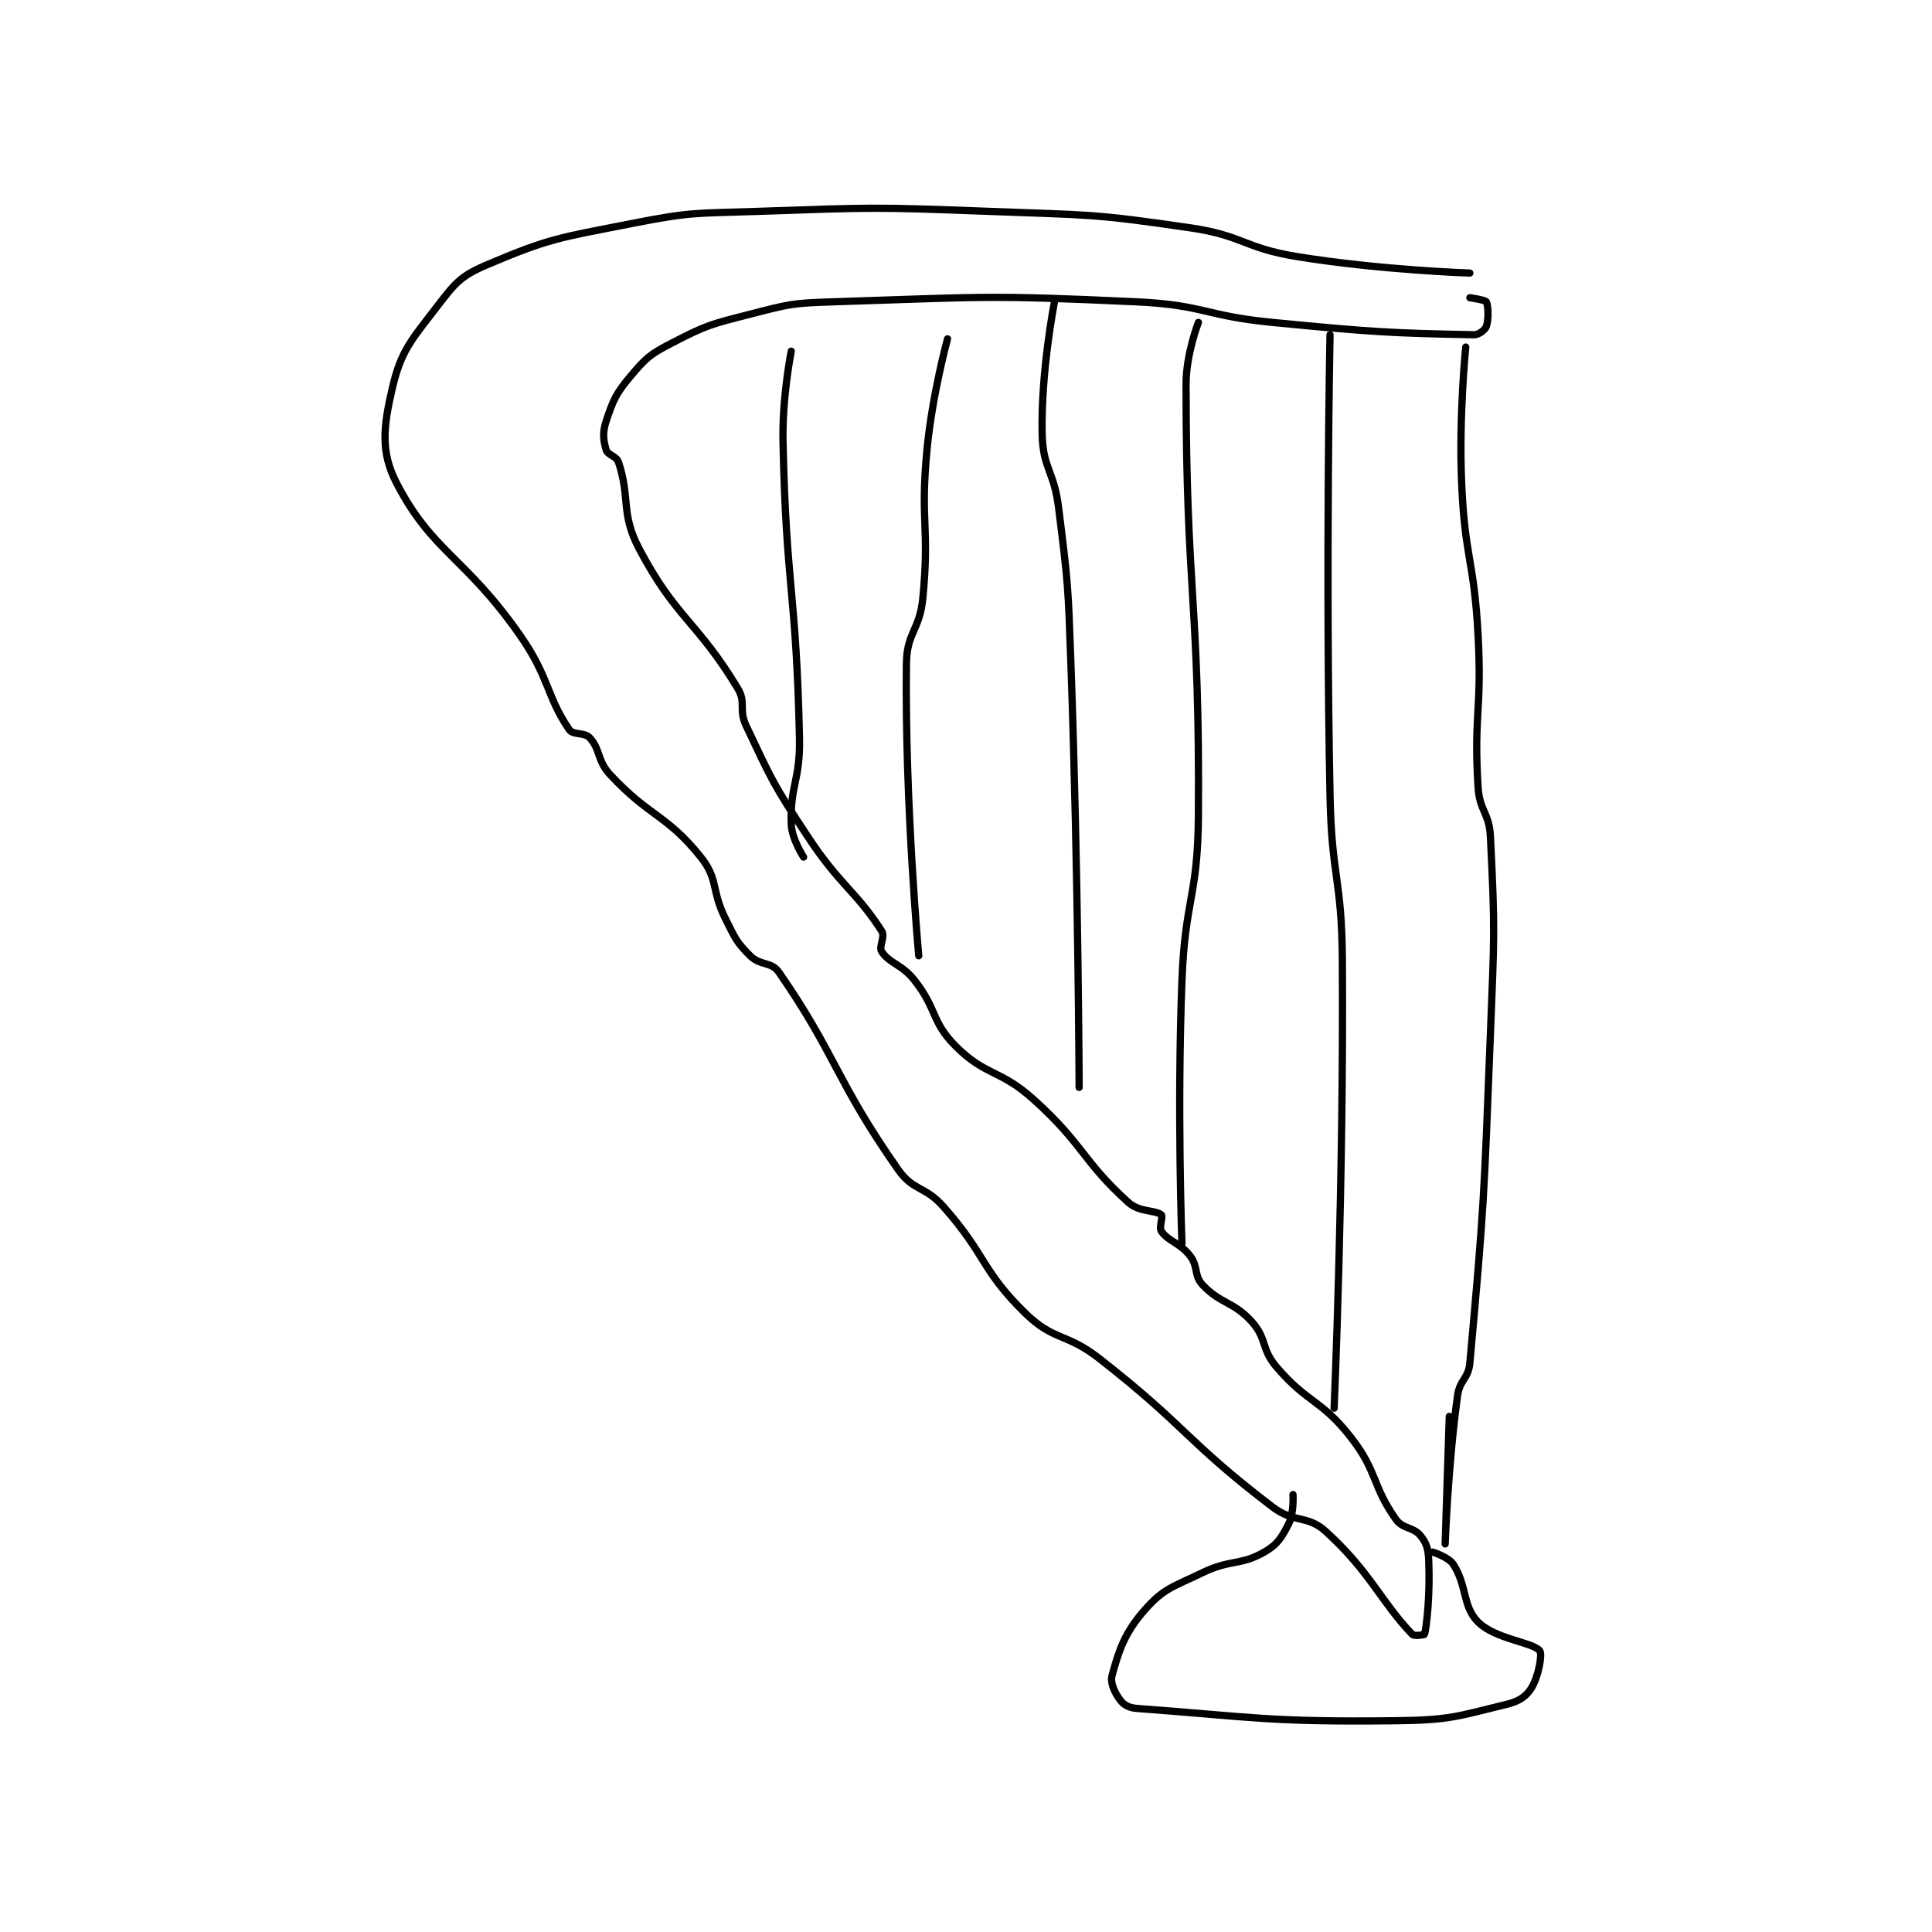 <?xml version="1.0" encoding="utf-8"?>
<!DOCTYPE svg PUBLIC "-//W3C//DTD SVG 1.1//EN" "http://www.w3.org/Graphics/SVG/1.1/DTD/svg11.dtd">
<svg viewBox="0 0 800 800" preserveAspectRatio="xMinYMin meet" xmlns="http://www.w3.org/2000/svg" version="1.1">
<g fill="none" stroke="black" stroke-linecap="round" stroke-linejoin="round" stroke-width="1.762">
<g transform="translate(162.447,87.52) scale(1.703) translate(-162,-75.983)">
<path id="0" d="M424 90.983 C424 90.983 402.488 90.298 382 86.983 C368.965 84.875 369.012 81.892 356 79.983 C332.126 76.482 331.459 76.915 307 75.983 C279.133 74.922 278.837 75.023 251 75.983 C235.539 76.516 234.956 76.037 220 78.983 C202.498 82.431 200.228 82.503 185 88.983 C178.694 91.667 177.322 93.346 173 98.983 C166.6 107.331 164.139 109.784 162 118.983 C159.841 128.268 159.101 134.438 163 141.983 C171.703 158.829 179.647 159.908 193 178.983 C200.229 189.31 199.398 193.745 205 201.983 C205.971 203.411 208.716 202.571 210 203.983 C212.657 206.906 211.772 209.516 215 212.983 C224.571 223.263 228.729 222.644 237 232.983 C241.356 238.428 239.477 240.937 243 247.983 C245.349 252.681 245.635 253.619 249 256.983 C251.467 259.451 254.183 258.359 256 260.983 C269.981 281.178 269.846 287.389 285 308.983 C288.707 314.266 291.47 312.868 296 317.983 C306.566 329.913 305.129 333.398 316 343.983 C322.888 350.69 325.858 348.605 334 354.983 C355.475 371.806 354.877 374.853 376 390.983 C381.344 395.065 384.425 392.812 389 396.983 C399.847 406.873 402.385 414.051 410 421.983 C410.486 422.489 412.98 422.072 413 421.983 C413.537 419.565 414.348 412.328 414 403.983 C413.882 401.157 413.484 399.838 412 397.983 C410.282 395.836 407.732 396.429 406 393.983 C400.165 385.746 401.619 382.428 395 373.983 C387.806 364.805 384.623 365.877 377 356.983 C373.205 352.556 374.718 350.114 371 345.983 C366.511 340.996 363.401 341.677 359 336.983 C356.868 334.709 358.024 332.614 356 329.983 C353.524 326.765 350.744 326.475 349 323.983 C348.36 323.069 349.452 320.379 349 319.983 C347.627 318.782 343.64 319.368 341 316.983 C329.764 306.834 330.223 303.042 318 291.983 C309.758 284.526 306.344 286.327 299 278.983 C293.033 273.016 294.538 270.059 289 262.983 C285.918 259.045 282.957 258.919 281 255.983 C280.207 254.793 281.908 252.396 281 250.983 C274.719 241.213 270.92 239.983 263 227.983 C254.622 215.289 254.311 214.348 248 200.983 C246.159 197.084 248.089 195.438 246 191.983 C236.075 175.569 230.947 174.951 222 157.983 C217.467 149.387 219.914 145.726 217 136.983 C216.486 135.44 214.391 135.287 214 133.983 C213.298 131.644 213.074 129.76 214 126.983 C215.719 121.826 216.346 120.322 220 115.983 C223.737 111.545 224.706 110.722 230 107.983 C238.471 103.602 239.445 103.433 249 100.983 C258.543 98.537 259.073 98.3 269 97.983 C305.555 96.817 306.496 96.278 343 97.983 C359.394 98.749 359.48 101.372 376 102.983 C400.317 105.356 405.214 105.603 425 105.983 C426.195 106.006 427.69 104.811 428 103.983 C428.596 102.394 428.499 98.856 428 97.983 C427.727 97.505 424 96.983 424 96.983 "/>
<path id="1" d="M423 108.983 C423 108.983 421.302 125.691 422 141.983 C422.788 160.359 425.003 160.537 426 178.983 C426.991 197.323 424.905 198.099 426 215.983 C426.361 221.873 428.706 222.103 429 227.983 C430.161 251.214 429.934 252.066 429 275.983 C427.439 315.942 427.471 317.806 424 355.983 C423.643 359.909 421.542 360.01 421 363.983 C418.654 381.187 418 399.983 418 399.983 C418 399.983 419 368.983 419 368.983 "/>
<path id="2" d="M390 105.983 C390 105.983 388.898 162.162 390 217.983 C390.394 237.949 392.866 238.061 393 257.983 C393.364 312.238 391 366.983 391 366.983 "/>
<path id="3" d="M358 102.983 C358 102.983 355 110.673 355 117.983 C355 169.157 358.359 170.926 358 222.983 C357.863 242.832 354.767 243.035 354 262.983 C352.777 294.778 354 326.983 354 326.983 "/>
<path id="4" d="M323 97.983 C323 97.983 319.696 114.782 320 129.983 C320.172 138.588 322.873 138.964 324 147.983 C326.339 166.692 326.326 166.988 327 185.983 C328.822 237.363 329 288.983 329 288.983 "/>
<path id="5" d="M297 106.983 C297 106.983 293.281 120.532 292 133.983 C290.317 151.654 292.679 152.518 291 169.983 C290.238 177.911 287.089 178.287 287 185.983 C286.609 220.023 290 256.983 290 256.983 "/>
<path id="6" d="M259 109.983 C259 109.983 256.769 121.126 257 131.983 C257.758 167.626 260.234 168.363 261 203.983 C261.223 214.339 258.675 215.561 259 224.983 C259.126 228.631 262 232.983 262 232.983 "/>
<path id="7" d="M381 387.983 C381 387.983 381.275 392.434 380 394.983 C378.3 398.382 377.251 400.125 374 401.983 C368.194 405.301 365.844 403.679 359 406.983 C351.79 410.464 349.572 410.788 345 415.983 C340.059 421.598 338.681 425.819 337 431.983 C336.496 433.833 337.689 436.235 339 437.983 C339.874 439.149 341.109 439.842 343 439.983 C371.812 442.134 375.112 443.327 406 442.983 C419.266 442.836 421.024 441.887 433 438.983 C435.984 438.26 437.727 437.051 439 434.983 C440.693 432.233 441.667 426.805 441 425.983 C439.264 423.846 430.19 423.173 426 418.983 C422.191 415.174 423.342 410.149 420 404.983 C418.834 403.182 415 401.983 415 401.983 "/>
</g>
</g>
</svg>
